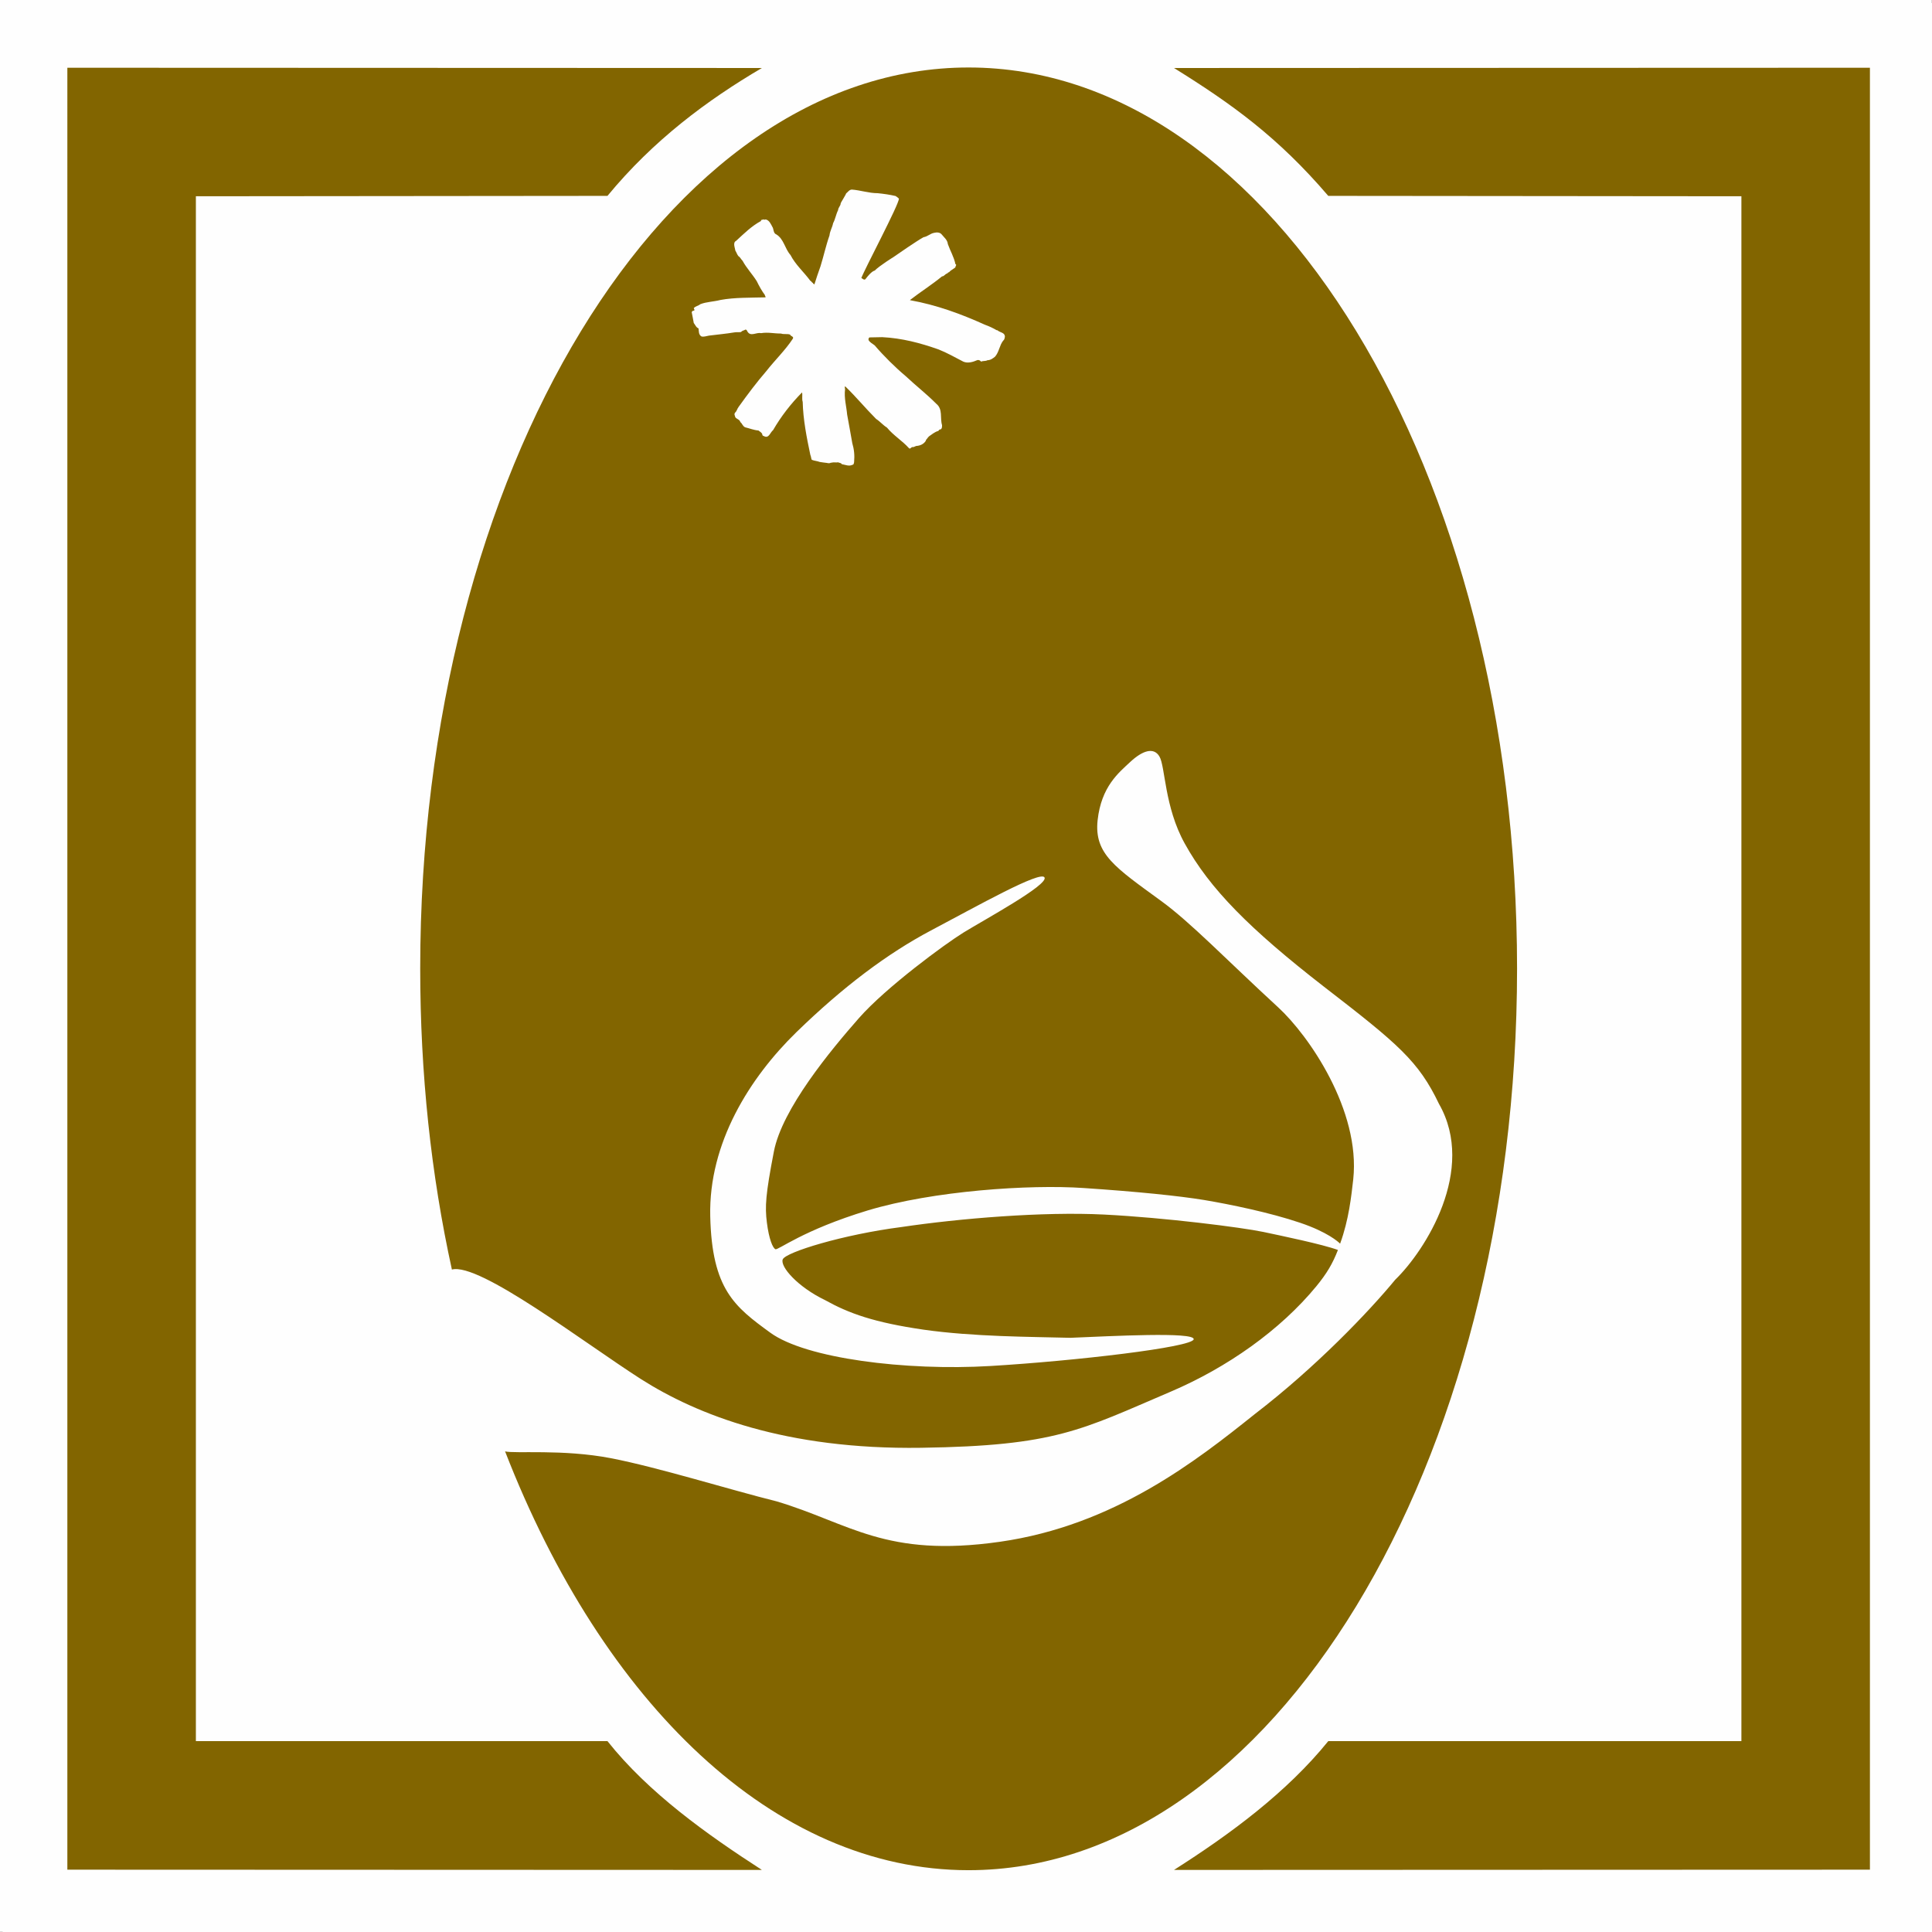 <?xml version="1.0" encoding="UTF-8" standalone="no"?>
<svg
   version="1.2"
   width="150.02mm"
   height="150.02mm"
   viewBox="0 0 15001.999 15002"
   preserveAspectRatio="xMidYMid"
   fill-rule="evenodd"
   stroke-width="28.222"
   stroke-linejoin="round"
   xml:space="preserve"
   id="svg29"
   sodipodi:docname="ID15a39.svg"
   inkscape:version="1.2.2 (b0a8486541, 2022-12-01)"
   xmlns:inkscape="http://www.inkscape.org/namespaces/inkscape"
   xmlns:sodipodi="http://sodipodi.sourceforge.net/DTD/sodipodi-0.dtd"
   xmlns="http://www.w3.org/2000/svg"
   xmlns:svg="http://www.w3.org/2000/svg"><rect x="0" y="0" width="15001.999" height="15002" fill="#333333" stroke="none"/><sodipodi:namedview
   id="namedview29"
   pagecolor="#ffffff"
   bordercolor="#000000"
   borderopacity="0.25"
   inkscape:showpageshadow="2"
   inkscape:pageopacity="0.0"
   inkscape:pagecheckerboard="true"
   inkscape:deskcolor="#d1d1d1"
   inkscape:document-units="mm"
   fit-margin-top="50"
   fit-margin-left="50"
   fit-margin-right="50"
   fit-margin-bottom="50"
   showgrid="false"
   inkscape:zoom="1.3744627"
   inkscape:cx="297.20706"
   inkscape:cy="593.68655"
   inkscape:window-width="1280"
   inkscape:window-height="731"
   inkscape:window-x="0"
   inkscape:window-y="0"
   inkscape:window-maximized="1"
   inkscape:current-layer="svg29" />
 <defs
   class="ClipPathGroup"
   id="defs2"><clipPath
     id="presentation_clip_path"
     clipPathUnits="userSpaceOnUse">
   <rect
   x="0"
   y="0"
   width="21000"
   height="29700"
   id="rect1" />
  </clipPath></defs>
 <defs
   class="TextShapeIndex"
   id="defs3" />
 <defs
   class="EmbeddedBulletChars"
   id="defs12" />
 <g
   id="g12"
   transform="translate(-2631,-5744)"
   style="display:inline">
  <g
   id="id2"
   class="Master_Slide">
   <g
   id="bg-id2"
   class="Background" />
   <g
   id="bo-id2"
   class="BackgroundObjects" />
  </g>
 </g>
 <g
   class="SlideGroup"
   id="g29"
   transform="translate(-2631,-5744)"
   style="display:inline">
  <g
   id="g28">
   <g
   id="container-id1">
    <g
   id="id1"
   class="Slide"
   clip-path="url(#presentation_clip_path)">
     <g
   class="Page"
   id="g27">
      
      
      <g
   class="Group"
   id="g26"
   style="display:inline">
       <g
   class="com.sun.star.drawing.PolyPolygonShape"
   id="g16">
        <g
   id="id4">
         <rect
   class="BoundingBox"
   stroke="none"
   fill="none"
   x="2651"
   y="5768"
   width="15001"
   height="14996"
   id="rect15" />
         <path
   fill="#fefefe"
   stroke="none"
   d="M 2652,5768 V 20763 H 17651 V 5768 Z"
   id="path15" />
        </g>
       </g>
       <g
   class="com.sun.star.drawing.PolyPolygonShape"
   id="g17">
        <g
   id="id5">
         <rect
   class="BoundingBox"
   stroke="none"
   fill="none"
   x="2631"
   y="5744"
   width="15002"
   height="15002"
   id="rect16" />
         <path
   fill="#fefefe"
   stroke="none"
   d="m 2631,5744 v 0 15001 0 h 15001 v 0 -15001 0 z"
   id="path16" />
        </g>
       </g>
       <g
   class="com.sun.star.drawing.ClosedBezierShape"
   id="g18">
        <g
   id="id6">
         <rect
   class="BoundingBox"
   stroke="none"
   fill="none"
   x="11747"
   y="6270"
   width="5405"
   height="13995"
   id="rect17" />
         <path
   fill="#826500"
   stroke="none"
   d="m 11747,20264 5404,-2 V 6270 l -5404,2 c 449,279 807,536 1198,993 l 3208,3 v 11996 h -3208 c -322,398 -762,723 -1198,1000 z"
   id="path17" />
        </g>
       </g>
       <g
   class="com.sun.star.drawing.ClosedBezierShape"
   id="g19">
        <g
   id="id7">
         <rect
   class="BoundingBox"
   stroke="none"
   fill="none"
   x="3154"
   y="6269"
   width="5394"
   height="13996"
   id="rect18" />
         <path
   fill="#826500"
   stroke="none"
   d="m 8547,20264 -5393,-2 V 6270 l 5393,2 c -427,251 -843,561 -1199,993 l -3196,3 v 11996 h 3196 c 320,403 775,726 1199,1000 z"
   id="path18" />
        </g>
       </g>
       <g
   class="com.sun.star.drawing.ClosedBezierShape"
   id="g20">
        <g
   id="id8">
         <rect
   class="BoundingBox"
   stroke="none"
   fill="none"
   x="5894"
   y="6268"
   width="8518"
   height="13999"
   id="rect19" />
         <path
   fill="#826500"
   stroke="none"
   d="m 6553,17014 c 73,19 449,-19 822,53 367,71 924,245 1286,335 568,169 844,441 1734,314 889,-127 1527,-630 1980,-992 474,-364 885,-794 1090,-1043 234,-227 632,-853 340,-1365 -159,-332 -315,-464 -893,-910 -577,-448 -888,-761 -1082,-1113 -158,-285 -150,-598 -196,-675 -45,-76 -133,-44 -225,41 -92,86 -226,192 -255,454 -28,262 137,367 492,626 229,166 509,458 909,826 240,220 641,803 584,1336 -15,131 -34,314 -102,500 -14,-14 -97,-90 -310,-162 -236,-80 -549,-144 -746,-177 -196,-32 -516,-65 -935,-93 -419,-29 -1169,21 -1677,174 -507,154 -696,311 -717,301 -21,-10 -50,-79 -66,-206 -16,-126 -10,-219 54,-551 63,-332 442,-789 662,-1039 210,-238 668,-575 811,-663 168,-103 656,-368 629,-427 -26,-59 -524,222 -882,411 -338,179 -681,436 -1045,790 -363,354 -682,861 -669,1429 13,568 190,703 466,904 275,201 1053,298 1709,259 656,-39 1574,-146 1579,-208 6,-59 -640,-24 -957,-11 -308,-8 -751,-8 -1139,-63 -387,-56 -582,-127 -767,-230 -212,-102 -350,-260 -328,-316 23,-56 470,-193 921,-251 451,-67 1100,-121 1574,-97 475,24 1070,100 1237,135 141,30 460,96 579,140 -41,106 -86,182 -167,281 -281,342 -693,632 -1131,819 -696,297 -891,421 -1939,436 -1049,15 -1736,-254 -2176,-534 -439,-281 -1254,-907 -1467,-850 -162,-738 -246,-1521 -246,-2337 0,-3868 1908,-6997 4258,-6997 2350,0 4259,3129 4259,6997 0,3865 -1909,7001 -4259,7001 -1510,0 -2839,-1296 -3599,-3252 z"
   id="path19" />
        </g>
       </g>
       <g
   class="com.sun.star.drawing.ClosedBezierShape"
   id="g21">
        <g
   id="id9">
         <rect
   class="BoundingBox"
   stroke="none"
   fill="none"
   x="8002"
   y="7216"
   width="2433"
   height="2145"
   id="rect20" />
         <path
   fill="#fefefe"
   stroke="none"
   d="m 9445,7244 c 48,5 93,11 140,22 9,6 17,11 26,20 3,42 -270,554 -292,618 5,-3 17,17 31,9 45,-59 64,-65 73,-68 39,-39 146,-105 146,-105 31,-22 182,-126 233,-154 34,-6 51,-28 82,-34 20,-5 45,-5 59,12 17,22 45,42 48,75 19,54 47,99 59,156 14,5 -3,17 0,25 -17,14 -37,22 -51,39 -6,-3 -8,6 -14,9 -14,2 -22,22 -39,22 -82,67 -164,118 -248,183 v 2 c 206,37 396,107 582,191 31,11 61,25 90,42 h 5 c 23,20 59,17 59,51 -3,14 -3,22 -14,31 -28,36 -31,87 -62,123 -17,14 -36,28 -59,28 -16,9 -30,3 -50,11 -6,-8 -17,-16 -31,-11 -31,14 -73,26 -107,11 -64,-33 -129,-70 -193,-95 -142,-50 -282,-87 -436,-95 l -99,2 c -8,3 -8,12 -8,20 11,20 31,28 48,42 70,82 160,171 241,239 81,76 164,140 237,214 53,42 28,112 45,166 0,14 0,28 -11,33 -9,0 -15,6 -17,12 -31,8 -51,28 -73,42 -12,11 -14,19 -24,28 v 5 c -17,28 -45,40 -76,42 -8,3 -16,6 -22,9 -17,-6 -22,20 -34,8 -53,-59 -120,-98 -171,-160 -31,-19 -53,-47 -84,-67 -87,-87 -152,-168 -241,-254 -3,9 -3,12 0,23 -9,68 11,136 16,197 14,73 26,146 40,222 14,48 19,93 14,149 -3,5 0,17 -12,19 -28,14 -56,0 -84,-5 -5,-11 -19,-9 -28,-14 -17,3 -36,-3 -50,3 -9,-3 -14,8 -23,2 -3,9 -5,-2 -11,0 -20,-2 -39,-5 -59,-8 -20,-8 -42,-8 -62,-17 -5,-11 -5,-25 -11,-39 -28,-132 -56,-275 -59,-410 -8,-25 0,-51 -5,-74 -87,88 -163,186 -225,293 -22,17 -32,65 -68,48 -3,0 -6,-6 -9,-3 -5,-3 -8,-11 -8,-17 -9,-14 -20,-17 -28,-25 -37,-3 -70,-17 -104,-25 -20,-9 -23,-31 -37,-40 -5,-25 -42,-25 -42,-48 -5,-11 -5,-16 0,-25 14,-11 17,-31 28,-45 71,-99 141,-192 216,-279 63,-81 147,-162 204,-249 14,-20 -17,-20 -20,-34 -23,-8 -51,0 -70,-8 -56,0 -102,-12 -156,-3 -36,-9 -81,31 -106,-14 -3,-6 -6,-14 -14,-14 -12,8 -28,8 -34,19 -14,3 -36,0 -53,3 -65,11 -135,17 -197,25 -19,3 -42,12 -59,6 -22,-14 -19,-39 -22,-62 -20,-8 -25,-28 -37,-42 -5,-31 -11,-56 -16,-84 2,-3 5,-11 11,-11 3,0 8,0 11,-6 l -6,-14 c 14,-17 34,-17 51,-31 48,-19 104,-19 157,-33 109,-20 230,-17 348,-20 6,-6 -6,-11 -3,-17 -25,-34 -45,-70 -64,-109 -34,-54 -79,-101 -110,-158 -14,-14 -19,-29 -33,-37 -9,-11 -14,-28 -23,-42 -3,-23 -22,-62 6,-76 61,-56 120,-115 193,-154 -2,-14 14,-6 20,-14 3,8 11,2 17,2 28,6 40,37 51,57 12,16 6,50 31,59 59,36 65,109 110,160 39,76 104,132 154,200 9,3 11,14 20,17 0,8 11,5 11,14 14,-45 31,-96 48,-143 25,-80 42,-161 70,-240 3,-34 22,-62 28,-95 17,-31 22,-68 39,-102 0,-19 20,-33 20,-53 0,-3 42,-70 42,-76 14,-11 25,-30 45,-30 67,5 132,28 199,28 z"
   id="path20" />
        </g>
       </g>
       <g
   class="com.sun.star.drawing.LineShape"
   id="g22"
   style="display:none">
        <g
   id="id10">
         <rect
   class="BoundingBox"
   stroke="none"
   fill="none"
   x="2607"
   y="5747"
   width="53"
   height="14994"
   id="rect21" />
         <path
   fill="none"
   stroke="#1b1918"
   stroke-width="51"
   stroke-linejoin="miter"
   d="M 2633,20740 V 5747"
   id="path21" />
        </g>
       </g>
       <g
   class="com.sun.star.drawing.LineShape"
   id="g23"
   style="display:none">
        <g
   id="id11">
         <rect
   class="BoundingBox"
   stroke="none"
   fill="none"
   x="2633"
   y="20715"
   width="14997"
   height="53"
   id="rect22" />
         <path
   fill="none"
   stroke="#1b1918"
   stroke-width="51"
   stroke-linejoin="miter"
   d="M 17629,20741 H 2633"
   id="path22" />
        </g>
       </g>
       <g
   class="com.sun.star.drawing.LineShape"
   id="g24"
   style="display:none">
        <g
   id="id12">
         <rect
   class="BoundingBox"
   stroke="none"
   fill="none"
   x="17604"
   y="5747"
   width="53"
   height="14994"
   id="rect23" />
         <path
   fill="none"
   stroke="#1b1918"
   stroke-width="51"
   stroke-linejoin="miter"
   d="M 17630,5747 V 20740"
   id="path23" />
        </g>
       </g>
       <g
   class="com.sun.star.drawing.LineShape"
   id="g25"
   style="display:none">
        <g
   id="id13">
         <rect
   class="BoundingBox"
   stroke="none"
   fill="none"
   x="2633"
   y="5721"
   width="14997"
   height="53"
   id="rect24" />
         <path
   fill="none"
   stroke="#1b1918"
   stroke-width="51"
   stroke-linejoin="miter"
   d="M 2633,5747 H 17629"
   id="path24" />
        </g>
       </g>
      </g>
     </g>
    </g>
   </g>
  </g>
 </g>
</svg>
